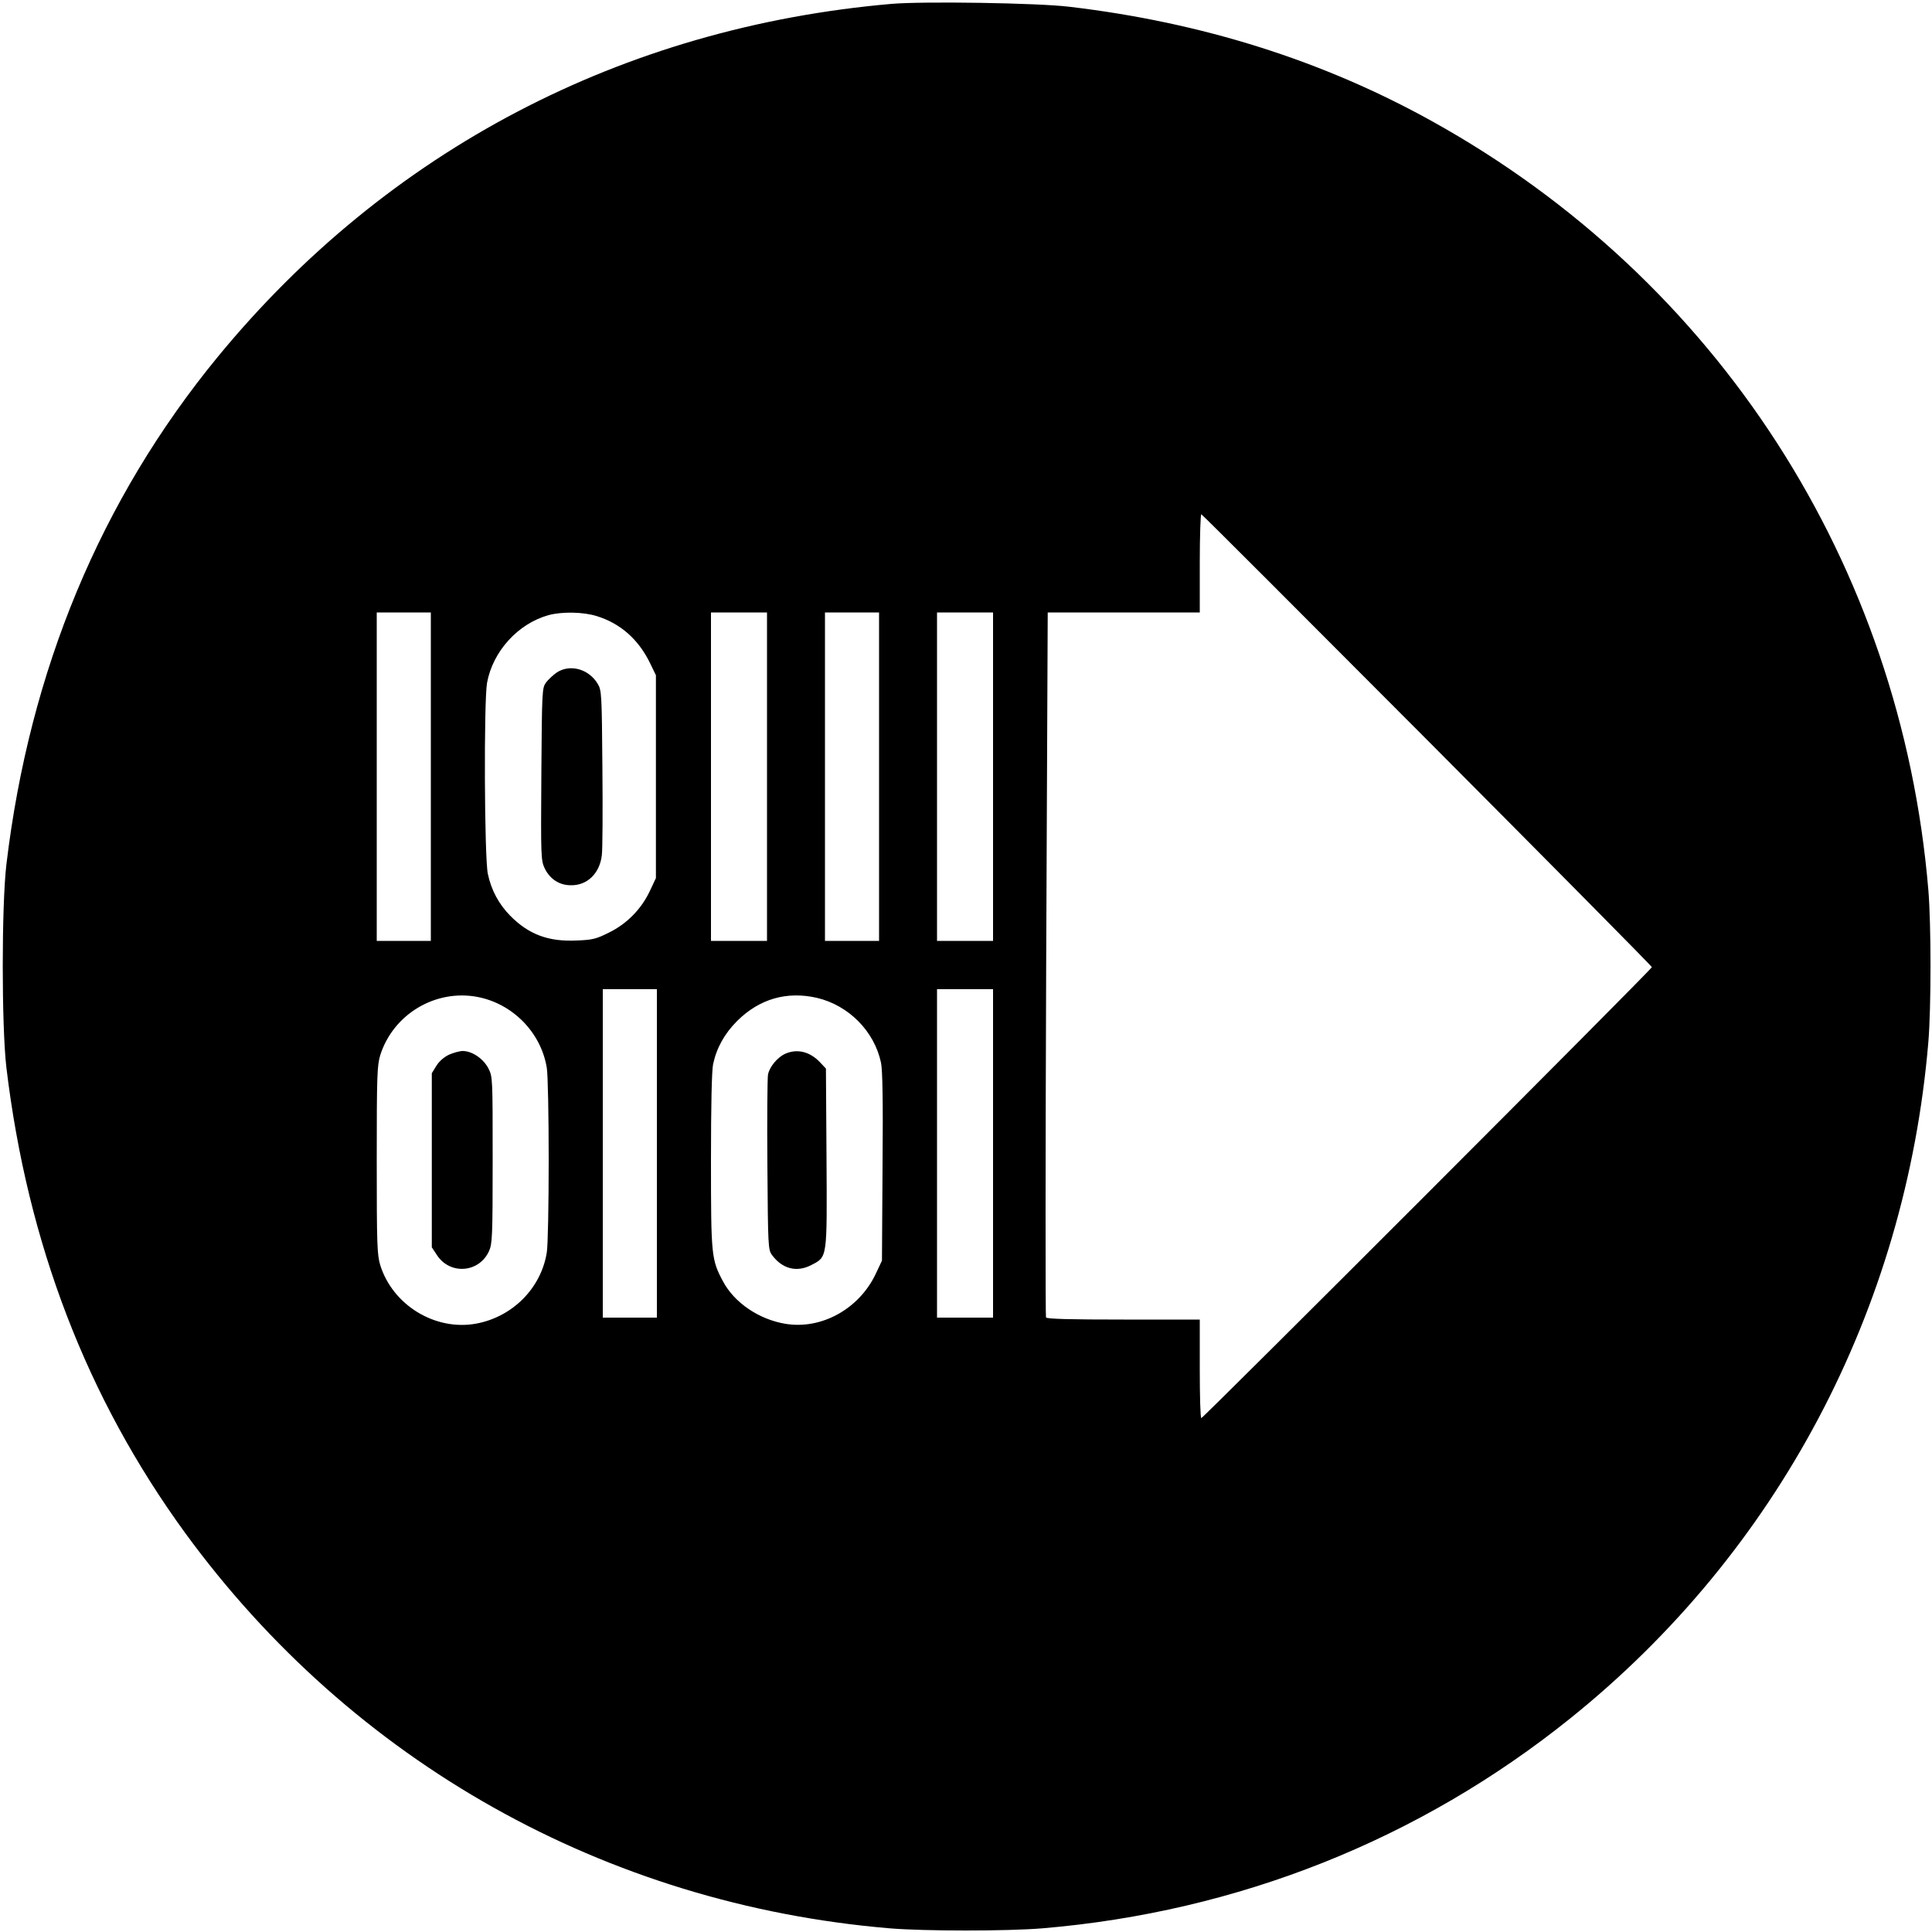 <?xml version="1.0" standalone="no"?>
<!DOCTYPE svg PUBLIC "-//W3C//DTD SVG 20010904//EN"
 "http://www.w3.org/TR/2001/REC-SVG-20010904/DTD/svg10.dtd">
<svg version="1.0" xmlns="http://www.w3.org/2000/svg"
 width="1000pt" height="1000pt" viewBox="0 0 1000 1000"
 preserveAspectRatio="xMidYMid meet">

<g transform="translate(0,1000) scale(0.1,-0.1)"
fill="#000000" stroke="none">
<path d="M4615 9980 c-1393 -121 -2609 -758 -3487 -1826 -607 -739 -975 -1623
-1095 -2629 -25 -215 -25 -835 0 -1050 109 -910 416 -1710 925 -2409 866
-1187 2177 -1923 3647 -2047 180 -15 610 -15 790 0 1012 85 1952 459 2733
1087 1072 861 1736 2115 1853 3499 15 180 15 610 0 790 -142 1685 -1092 3157
-2566 3976 -566 315 -1193 513 -1880 594 -162 20 -757 29 -920 15z m2773
-3811 c639 -642 1162 -1170 1162 -1175 0 -11 -2322 -2334 -2332 -2334 -5 0 -8
115 -8 255 l0 255 -394 0 c-277 0 -397 3 -402 11 -3 6 -3 830 1 1830 l8 1819
393 0 394 0 0 256 c0 141 4 254 8 252 5 -1 531 -528 1170 -1169z m-5158 -189
l0 -850 -140 0 -140 0 0 850 0 850 140 0 140 0 0 -850z m859 831 c122 -38 214
-119 274 -240 l32 -66 0 -525 0 -525 -32 -68 c-44 -93 -119 -169 -211 -214
-66 -33 -85 -38 -167 -41 -146 -7 -248 31 -344 128 -59 60 -98 132 -116 217
-18 86 -21 894 -4 989 30 163 160 306 318 350 70 19 180 17 250 -5z m881 -831
l0 -850 -145 0 -145 0 0 850 0 850 145 0 145 0 0 -850z m580 0 l0 -850 -140 0
-140 0 0 850 0 850 140 0 140 0 0 -850z m590 0 l0 -850 -145 0 -145 0 0 850 0
850 145 0 145 0 0 -850z m-1740 -1950 l0 -850 -140 0 -140 0 0 850 0 850 140
0 140 0 0 -850z m1740 0 l0 -850 -145 0 -145 0 0 850 0 850 145 0 145 0 0
-850z m-2669 810 c183 -35 329 -184 359 -366 6 -33 10 -248 10 -479 0 -231 -4
-446 -10 -479 -30 -184 -177 -332 -365 -367 -212 -39 -432 95 -497 303 -16 55
-18 101 -18 543 0 442 2 488 18 543 67 212 285 343 503 302z m1758 -5 c164
-39 296 -172 331 -335 8 -39 11 -195 8 -540 l-3 -485 -32 -68 c-86 -182 -281
-290 -468 -259 -137 23 -264 109 -323 220 -60 113 -62 131 -62 624 0 291 4
466 11 500 18 84 59 158 124 223 115 115 258 156 414 120z"/>
<path d="M2880 6518 c-18 -13 -43 -36 -54 -51 -20 -28 -21 -40 -24 -474 -3
-435 -2 -446 18 -489 27 -54 75 -86 134 -86 85 -2 150 61 161 155 4 29 5 232
3 452 -3 382 -4 402 -24 435 -46 78 -145 105 -214 58z"/>
<path d="M2324 4541 c-25 -12 -50 -33 -65 -57 l-24 -39 0 -451 0 -450 27 -41
c68 -103 218 -91 269 21 17 38 19 73 19 471 0 427 0 431 -22 475 -26 50 -84
90 -133 90 -16 0 -48 -9 -71 -19z"/>
<path d="M4065 4546 c-41 -18 -83 -69 -90 -109 -3 -18 -5 -229 -3 -469 3 -423
4 -437 24 -464 53 -72 128 -91 203 -52 84 44 82 28 79 555 l-3 462 -30 32
c-53 56 -118 72 -180 45z"/>
</g>
</svg>
